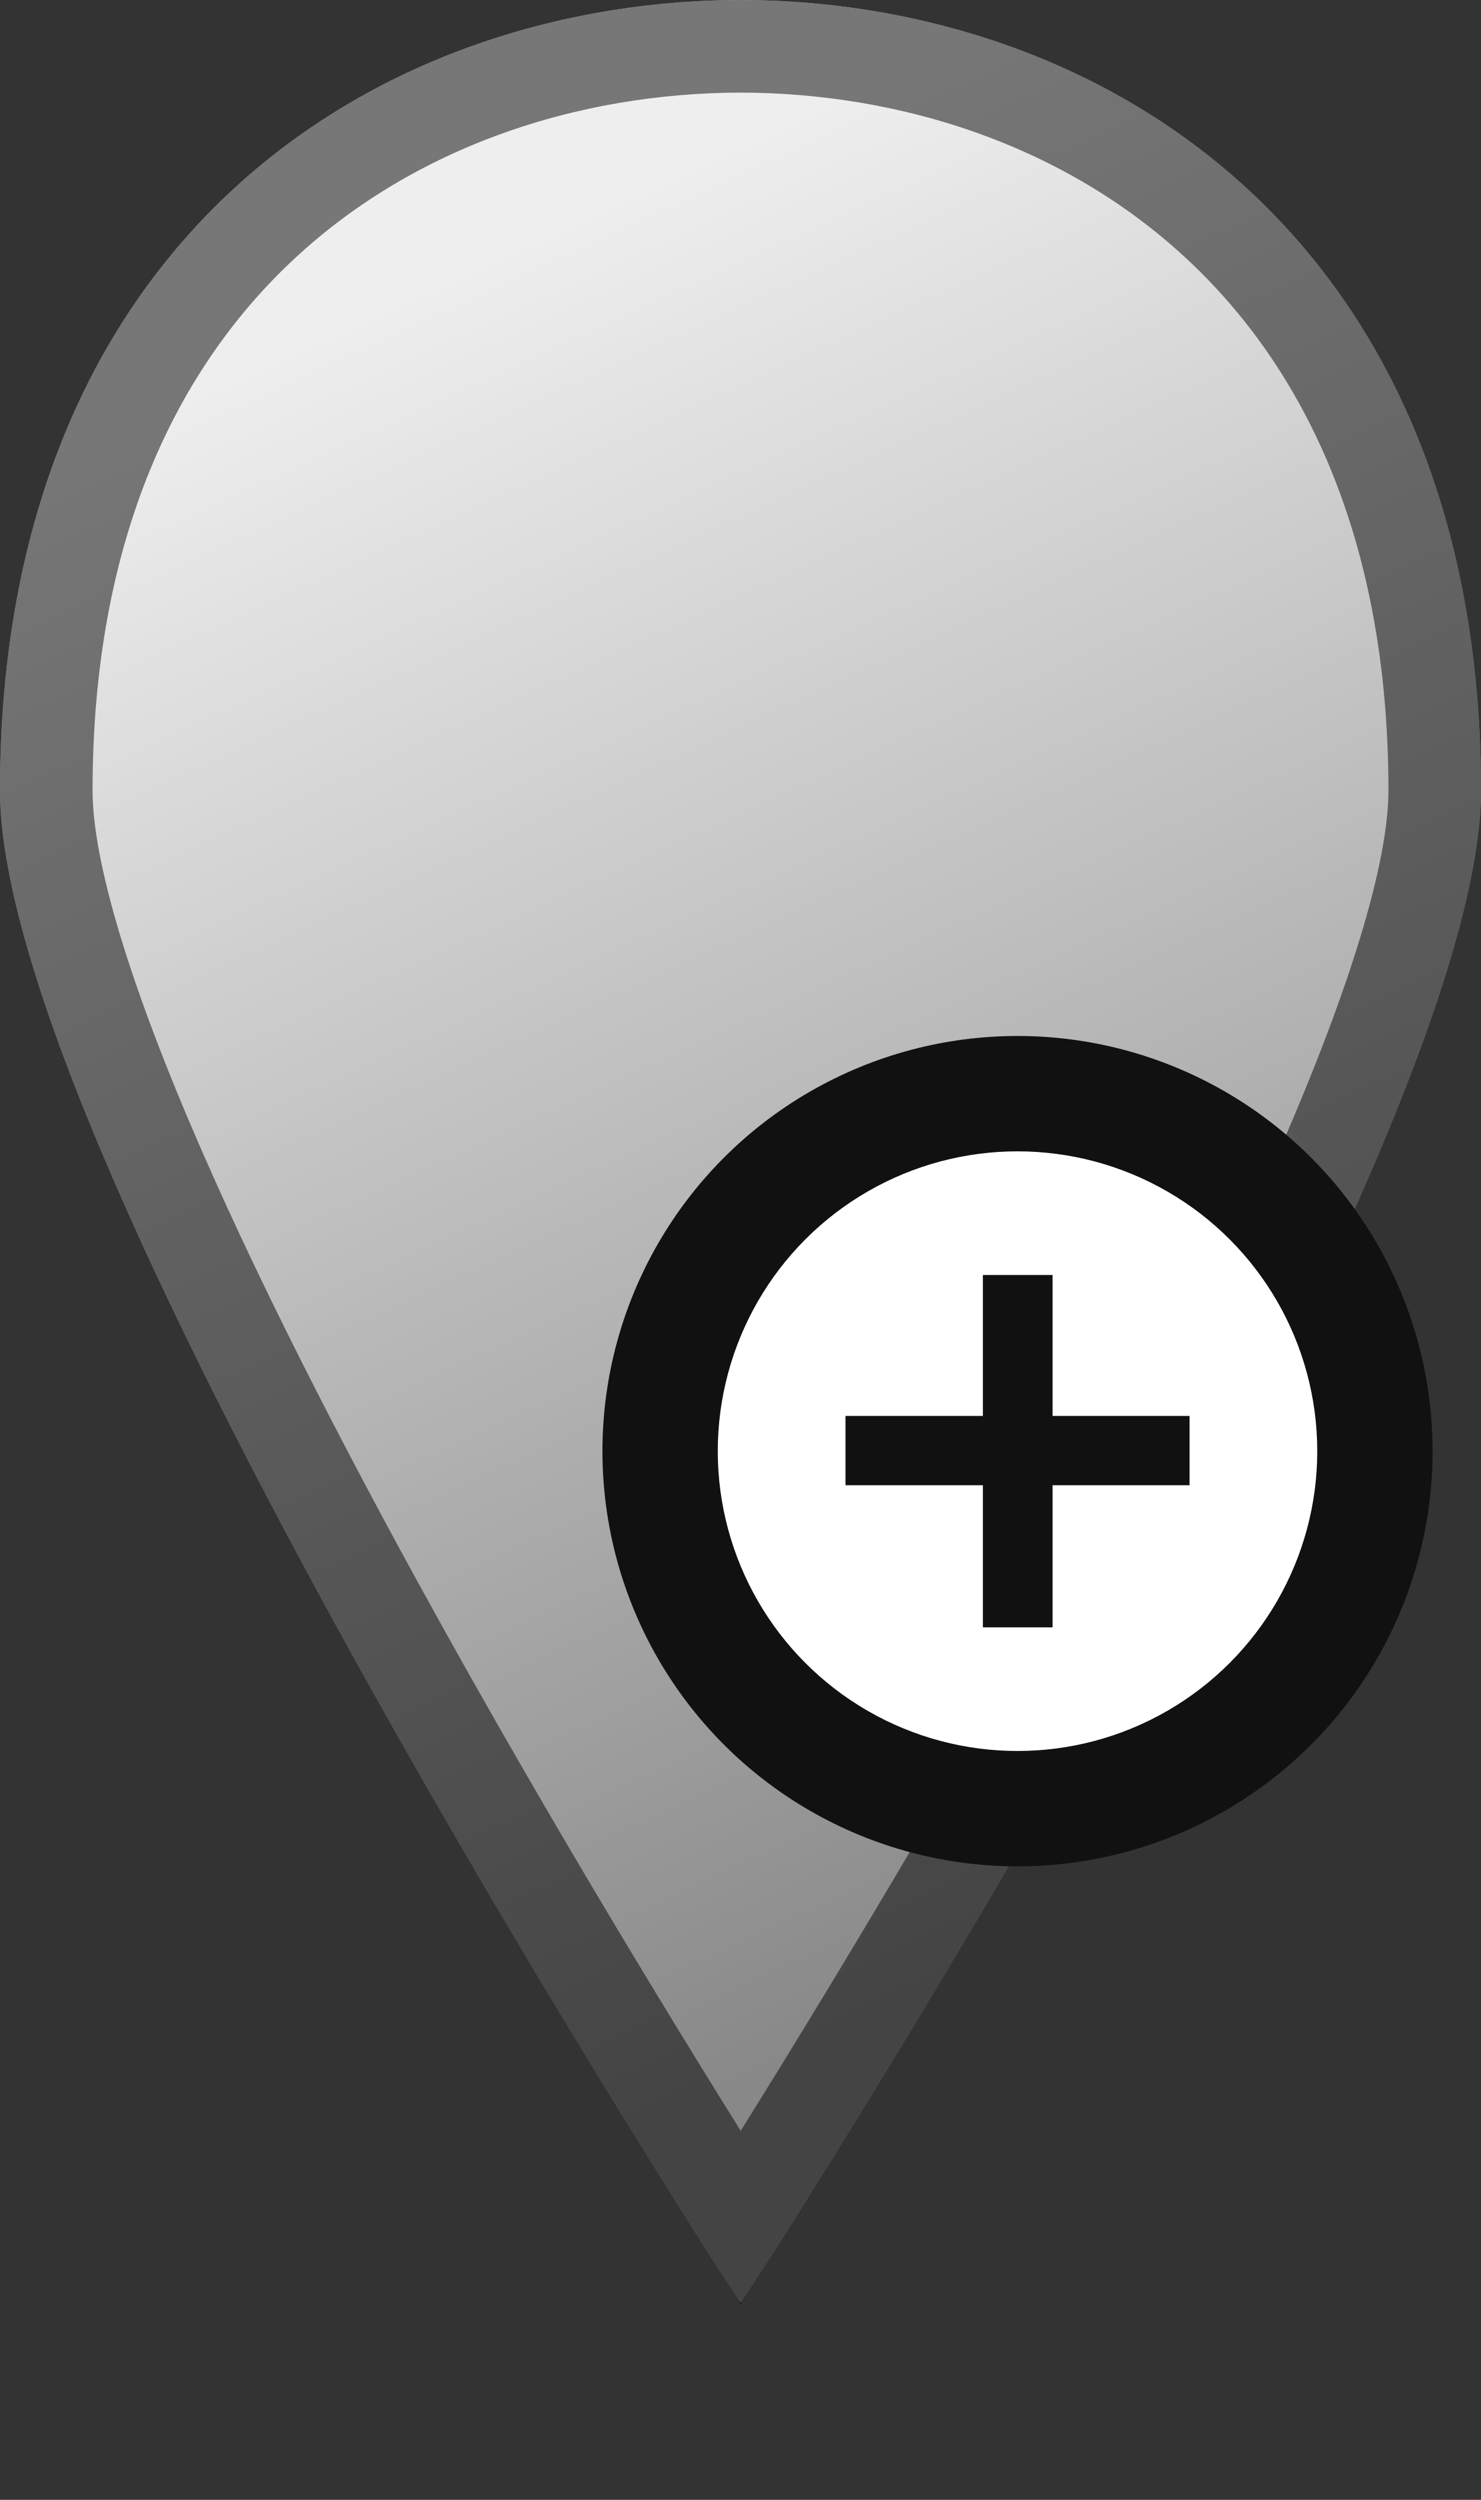 <svg width="64" height="108" viewBox="0 0 64 108" fill="none" xmlns="http://www.w3.org/2000/svg">
<rect x="0" y="0" width="64" height="108" fill="#333333" stroke="none"/>
<path d="M32 99.428C32 99.446 32.036 99.483 32.036 99.483C32.036 99.483 64 50.317 64 34.16C64 10.381 47.799 0.037 32 0C16.201 0.037 0 10.381 0 34.16C0 50.317 31.982 99.483 31.982 99.483L32 99.428Z" fill="url(#paint0_linear_2_52)"/>
<path d="M32 2C39.481 2.018 46.97 4.477 52.568 9.646C58.133 14.784 62 22.757 62 34.16C62 37.735 60.175 43.488 57.172 50.385C54.213 57.18 50.253 64.776 46.272 71.905C42.295 79.028 38.315 85.653 35.328 90.499C33.992 92.666 32.856 94.476 32.009 95.814C31.161 94.476 30.024 92.666 28.687 90.498C25.698 85.652 21.716 79.028 17.737 71.905C13.754 64.776 9.792 57.18 6.831 50.384C3.826 43.488 2 37.735 2 34.16C2 22.757 5.867 14.784 11.432 9.646C17.03 4.477 24.519 2.018 32 2Z" stroke="black" stroke-opacity="0.5" stroke-width="4"/>
<circle cx="43.971" cy="62.694" r="17.937" fill="#111"/>
<circle cx="43.971" cy="62.694" r="12.953" fill="white"/>
<path d="M36.538 61.172H42.475V55.082H45.485V61.172H51.405V64.166H45.485V70.306H42.475V64.166H36.538V61.172Z" fill="#111"/>
<defs>
<linearGradient id="paint0_linear_2_52" x1="14.594" y1="14.133" x2="46.593" y2="83.422" gradientUnits="userSpaceOnUse">
<stop stop-color="#eee"/>
<stop offset="1" stop-color="#888"/>
</linearGradient>
</defs>
</svg>
